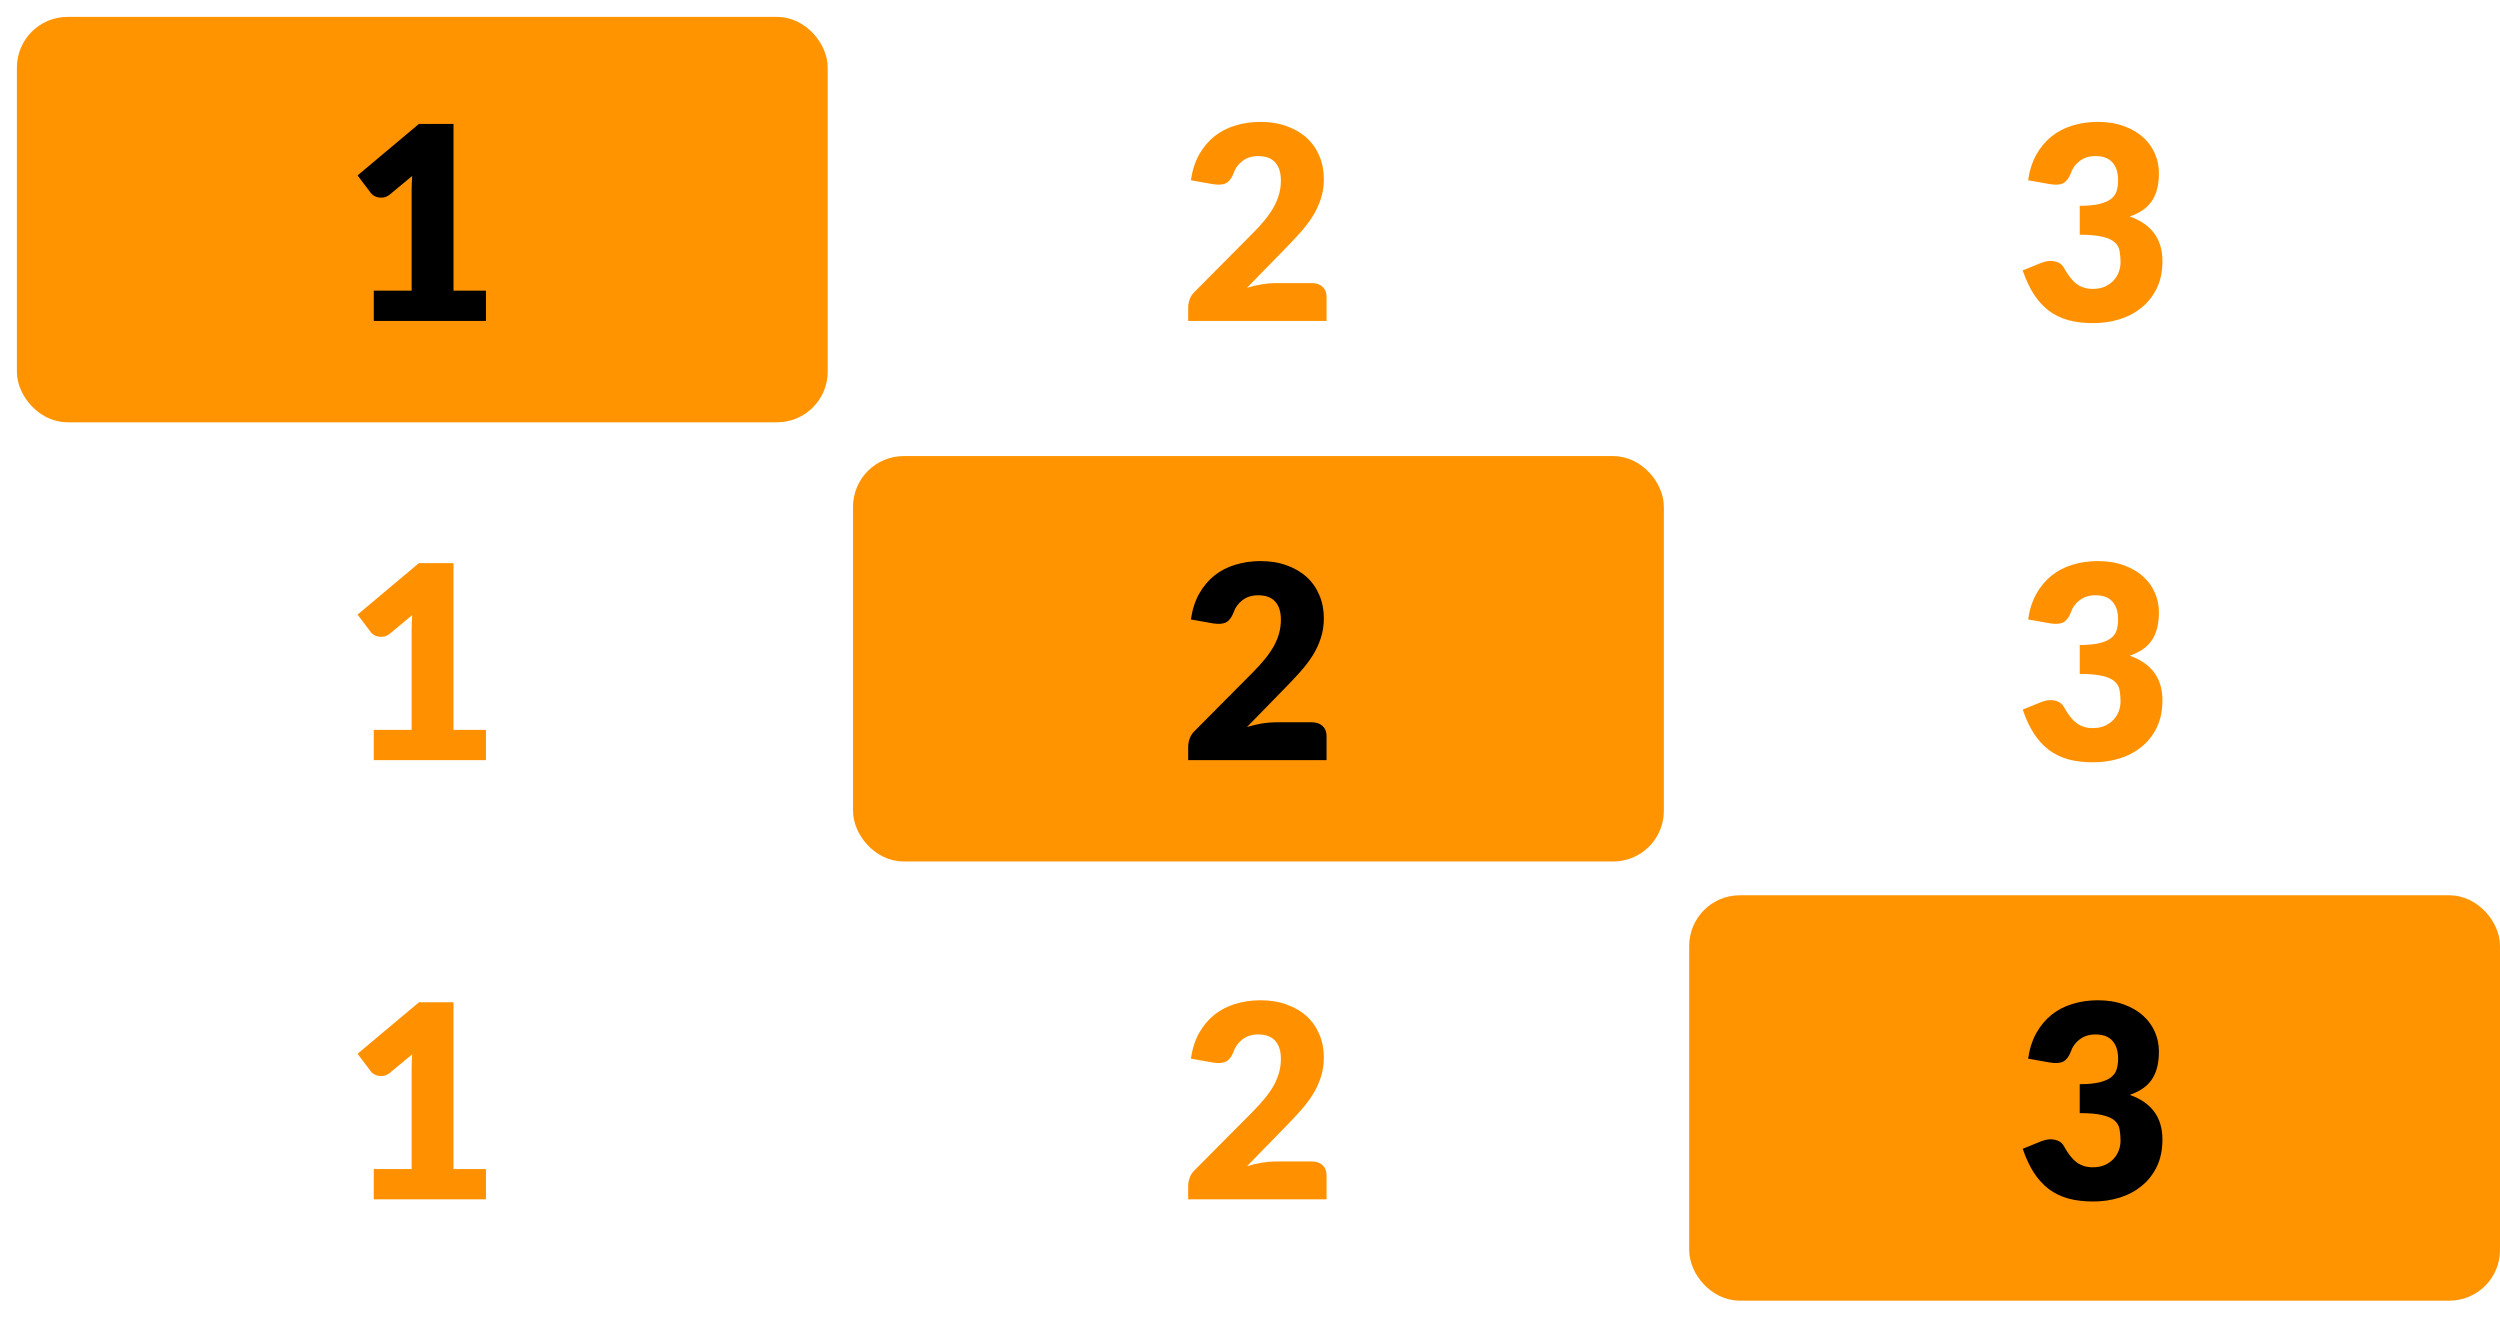 <svg width="74" height="39" viewBox="0 0 74 39" fill="none" xmlns="http://www.w3.org/2000/svg">
<rect x="1" y="1" width="23" height="11" rx="1" fill="#FF9300"/>
<rect x="1" y="1" width="23" height="11" rx="1" stroke="#FF9300"/>
<path d="M14.384 8.604V9.5H11.064V8.604H12.184V5.664C12.184 5.589 12.185 5.515 12.188 5.44C12.19 5.363 12.194 5.285 12.2 5.208L11.536 5.76C11.477 5.805 11.418 5.833 11.36 5.844C11.304 5.852 11.25 5.852 11.2 5.844C11.149 5.833 11.104 5.816 11.064 5.792C11.024 5.765 10.994 5.739 10.976 5.712L10.584 5.192L12.4 3.668H13.424V8.604H14.384Z" fill="black"/>
<path d="M38.834 8.38C38.967 8.38 39.072 8.417 39.15 8.492C39.227 8.564 39.266 8.66 39.266 8.78V9.5H35.17V9.1C35.17 9.023 35.186 8.94 35.218 8.852C35.25 8.764 35.306 8.684 35.386 8.612L37.066 6.92C37.21 6.776 37.335 6.639 37.442 6.508C37.548 6.377 37.636 6.249 37.706 6.124C37.775 5.996 37.827 5.869 37.862 5.744C37.896 5.616 37.914 5.481 37.914 5.34C37.914 5.108 37.858 4.931 37.746 4.808C37.636 4.683 37.468 4.62 37.242 4.62C37.058 4.62 36.902 4.669 36.774 4.768C36.648 4.864 36.562 4.984 36.514 5.128C36.458 5.275 36.384 5.372 36.294 5.42C36.203 5.468 36.074 5.479 35.906 5.452L35.25 5.336C35.292 5.045 35.374 4.792 35.494 4.576C35.616 4.36 35.767 4.18 35.946 4.036C36.127 3.892 36.334 3.785 36.566 3.716C36.798 3.644 37.047 3.608 37.314 3.608C37.602 3.608 37.86 3.651 38.09 3.736C38.322 3.819 38.519 3.935 38.682 4.084C38.844 4.233 38.968 4.412 39.054 4.62C39.142 4.825 39.186 5.052 39.186 5.3C39.186 5.513 39.155 5.711 39.094 5.892C39.035 6.073 38.954 6.247 38.85 6.412C38.746 6.575 38.624 6.733 38.486 6.888C38.35 7.04 38.204 7.195 38.05 7.352L36.91 8.52C37.056 8.475 37.202 8.44 37.346 8.416C37.49 8.392 37.623 8.38 37.746 8.38H38.834Z" fill="#FF9000"/>
<path d="M60.032 5.336C60.074 5.045 60.156 4.792 60.276 4.576C60.398 4.36 60.549 4.18 60.728 4.036C60.909 3.892 61.116 3.785 61.348 3.716C61.58 3.644 61.829 3.608 62.096 3.608C62.384 3.608 62.64 3.649 62.864 3.732C63.088 3.812 63.277 3.921 63.432 4.06C63.586 4.199 63.704 4.36 63.784 4.544C63.864 4.725 63.904 4.917 63.904 5.12C63.904 5.304 63.885 5.467 63.848 5.608C63.81 5.747 63.754 5.868 63.68 5.972C63.608 6.073 63.517 6.16 63.408 6.232C63.301 6.301 63.178 6.36 63.04 6.408C63.685 6.635 64.008 7.075 64.008 7.728C64.008 8.037 63.952 8.307 63.84 8.536C63.728 8.765 63.577 8.956 63.388 9.108C63.201 9.26 62.984 9.375 62.736 9.452C62.488 9.527 62.229 9.564 61.96 9.564C61.682 9.564 61.436 9.535 61.22 9.476C61.004 9.415 60.812 9.321 60.644 9.196C60.476 9.068 60.328 8.905 60.2 8.708C60.074 8.511 59.965 8.276 59.872 8.004L60.424 7.78C60.568 7.724 60.701 7.709 60.824 7.736C60.946 7.763 61.034 7.824 61.088 7.92C61.208 8.141 61.334 8.303 61.468 8.404C61.604 8.503 61.762 8.552 61.944 8.552C62.082 8.552 62.202 8.529 62.304 8.484C62.408 8.436 62.493 8.376 62.56 8.304C62.629 8.229 62.681 8.145 62.716 8.052C62.75 7.959 62.768 7.864 62.768 7.768C62.768 7.643 62.758 7.531 62.74 7.432C62.724 7.331 62.676 7.244 62.596 7.172C62.516 7.1 62.394 7.045 62.232 7.008C62.072 6.968 61.848 6.948 61.56 6.948V6.092C61.802 6.092 61.998 6.073 62.148 6.036C62.297 5.999 62.412 5.948 62.492 5.884C62.574 5.817 62.629 5.737 62.656 5.644C62.682 5.551 62.696 5.448 62.696 5.336C62.696 5.107 62.64 4.931 62.528 4.808C62.418 4.683 62.25 4.62 62.024 4.62C61.84 4.62 61.684 4.669 61.556 4.768C61.43 4.864 61.344 4.984 61.296 5.128C61.24 5.275 61.166 5.372 61.076 5.42C60.985 5.468 60.856 5.479 60.688 5.452L60.032 5.336Z" fill="#FF9000"/>
<path d="M14.384 21.604V22.5H11.064V21.604H12.184V18.664C12.184 18.589 12.185 18.515 12.188 18.44C12.19 18.363 12.194 18.285 12.2 18.208L11.536 18.76C11.477 18.805 11.418 18.833 11.36 18.844C11.304 18.852 11.25 18.852 11.2 18.844C11.149 18.833 11.104 18.816 11.064 18.792C11.024 18.765 10.994 18.739 10.976 18.712L10.584 18.192L12.4 16.668H13.424V21.604H14.384Z" fill="#FF9000"/>
<rect x="25.75" y="14" width="23" height="11" rx="1" fill="#FF9300"/>
<rect x="25.75" y="14" width="23" height="11" rx="1" stroke="#FF9300"/>
<path d="M38.834 21.38C38.967 21.38 39.072 21.417 39.15 21.492C39.227 21.564 39.266 21.66 39.266 21.78V22.5H35.17V22.1C35.17 22.023 35.186 21.94 35.218 21.852C35.25 21.764 35.306 21.684 35.386 21.612L37.066 19.92C37.21 19.776 37.335 19.639 37.442 19.508C37.548 19.377 37.636 19.249 37.706 19.124C37.775 18.996 37.827 18.869 37.862 18.744C37.896 18.616 37.914 18.481 37.914 18.34C37.914 18.108 37.858 17.931 37.746 17.808C37.636 17.683 37.468 17.62 37.242 17.62C37.058 17.62 36.902 17.669 36.774 17.768C36.648 17.864 36.562 17.984 36.514 18.128C36.458 18.275 36.384 18.372 36.294 18.42C36.203 18.468 36.074 18.479 35.906 18.452L35.25 18.336C35.292 18.045 35.374 17.792 35.494 17.576C35.616 17.36 35.767 17.18 35.946 17.036C36.127 16.892 36.334 16.785 36.566 16.716C36.798 16.644 37.047 16.608 37.314 16.608C37.602 16.608 37.86 16.651 38.09 16.736C38.322 16.819 38.519 16.935 38.682 17.084C38.844 17.233 38.968 17.412 39.054 17.62C39.142 17.825 39.186 18.052 39.186 18.3C39.186 18.513 39.155 18.711 39.094 18.892C39.035 19.073 38.954 19.247 38.85 19.412C38.746 19.575 38.624 19.733 38.486 19.888C38.35 20.04 38.204 20.195 38.05 20.352L36.91 21.52C37.056 21.475 37.202 21.44 37.346 21.416C37.49 21.392 37.623 21.38 37.746 21.38H38.834Z" fill="black"/>
<path d="M60.032 18.336C60.074 18.045 60.156 17.792 60.276 17.576C60.398 17.36 60.549 17.18 60.728 17.036C60.909 16.892 61.116 16.785 61.348 16.716C61.58 16.644 61.829 16.608 62.096 16.608C62.384 16.608 62.64 16.649 62.864 16.732C63.088 16.812 63.277 16.921 63.432 17.06C63.586 17.199 63.704 17.36 63.784 17.544C63.864 17.725 63.904 17.917 63.904 18.12C63.904 18.304 63.885 18.467 63.848 18.608C63.81 18.747 63.754 18.868 63.68 18.972C63.608 19.073 63.517 19.16 63.408 19.232C63.301 19.301 63.178 19.36 63.04 19.408C63.685 19.635 64.008 20.075 64.008 20.728C64.008 21.037 63.952 21.307 63.84 21.536C63.728 21.765 63.577 21.956 63.388 22.108C63.201 22.26 62.984 22.375 62.736 22.452C62.488 22.527 62.229 22.564 61.96 22.564C61.682 22.564 61.436 22.535 61.22 22.476C61.004 22.415 60.812 22.321 60.644 22.196C60.476 22.068 60.328 21.905 60.2 21.708C60.074 21.511 59.965 21.276 59.872 21.004L60.424 20.78C60.568 20.724 60.701 20.709 60.824 20.736C60.946 20.763 61.034 20.824 61.088 20.92C61.208 21.141 61.334 21.303 61.468 21.404C61.604 21.503 61.762 21.552 61.944 21.552C62.082 21.552 62.202 21.529 62.304 21.484C62.408 21.436 62.493 21.376 62.56 21.304C62.629 21.229 62.681 21.145 62.716 21.052C62.75 20.959 62.768 20.864 62.768 20.768C62.768 20.643 62.758 20.531 62.74 20.432C62.724 20.331 62.676 20.244 62.596 20.172C62.516 20.1 62.394 20.045 62.232 20.008C62.072 19.968 61.848 19.948 61.56 19.948V19.092C61.802 19.092 61.998 19.073 62.148 19.036C62.297 18.999 62.412 18.948 62.492 18.884C62.574 18.817 62.629 18.737 62.656 18.644C62.682 18.551 62.696 18.448 62.696 18.336C62.696 18.107 62.64 17.931 62.528 17.808C62.418 17.683 62.25 17.62 62.024 17.62C61.84 17.62 61.684 17.669 61.556 17.768C61.43 17.864 61.344 17.984 61.296 18.128C61.24 18.275 61.166 18.372 61.076 18.42C60.985 18.468 60.856 18.479 60.688 18.452L60.032 18.336Z" fill="#FF9000"/>
<path d="M14.384 34.604V35.5H11.064V34.604H12.184V31.664C12.184 31.589 12.185 31.515 12.188 31.44C12.19 31.363 12.194 31.285 12.2 31.208L11.536 31.76C11.477 31.805 11.418 31.833 11.36 31.844C11.304 31.852 11.25 31.852 11.2 31.844C11.149 31.833 11.104 31.816 11.064 31.792C11.024 31.765 10.994 31.739 10.976 31.712L10.584 31.192L12.4 29.668H13.424V34.604H14.384Z" fill="#FF9000"/>
<path d="M38.834 34.38C38.967 34.38 39.072 34.417 39.15 34.492C39.227 34.564 39.266 34.66 39.266 34.78V35.5H35.17V35.1C35.17 35.023 35.186 34.94 35.218 34.852C35.25 34.764 35.306 34.684 35.386 34.612L37.066 32.92C37.21 32.776 37.335 32.639 37.442 32.508C37.548 32.377 37.636 32.249 37.706 32.124C37.775 31.996 37.827 31.869 37.862 31.744C37.896 31.616 37.914 31.481 37.914 31.34C37.914 31.108 37.858 30.931 37.746 30.808C37.636 30.683 37.468 30.62 37.242 30.62C37.058 30.62 36.902 30.669 36.774 30.768C36.648 30.864 36.562 30.984 36.514 31.128C36.458 31.275 36.384 31.372 36.294 31.42C36.203 31.468 36.074 31.479 35.906 31.452L35.25 31.336C35.292 31.045 35.374 30.792 35.494 30.576C35.616 30.36 35.767 30.18 35.946 30.036C36.127 29.892 36.334 29.785 36.566 29.716C36.798 29.644 37.047 29.608 37.314 29.608C37.602 29.608 37.86 29.651 38.09 29.736C38.322 29.819 38.519 29.935 38.682 30.084C38.844 30.233 38.968 30.412 39.054 30.62C39.142 30.825 39.186 31.052 39.186 31.3C39.186 31.513 39.155 31.711 39.094 31.892C39.035 32.073 38.954 32.247 38.85 32.412C38.746 32.575 38.624 32.733 38.486 32.888C38.35 33.04 38.204 33.195 38.05 33.352L36.91 34.52C37.056 34.475 37.202 34.44 37.346 34.416C37.49 34.392 37.623 34.38 37.746 34.38H38.834Z" fill="#FF9000"/>
<rect x="50.5" y="27" width="23" height="11" rx="1" fill="#FF9300"/>
<rect x="50.5" y="27" width="23" height="11" rx="1" stroke="#FF9300"/>
<path d="M60.032 31.336C60.074 31.045 60.156 30.792 60.276 30.576C60.398 30.36 60.549 30.18 60.728 30.036C60.909 29.892 61.116 29.785 61.348 29.716C61.58 29.644 61.829 29.608 62.096 29.608C62.384 29.608 62.64 29.649 62.864 29.732C63.088 29.812 63.277 29.921 63.432 30.06C63.586 30.199 63.704 30.36 63.784 30.544C63.864 30.725 63.904 30.917 63.904 31.12C63.904 31.304 63.885 31.467 63.848 31.608C63.81 31.747 63.754 31.868 63.68 31.972C63.608 32.073 63.517 32.16 63.408 32.232C63.301 32.301 63.178 32.36 63.04 32.408C63.685 32.635 64.008 33.075 64.008 33.728C64.008 34.037 63.952 34.307 63.84 34.536C63.728 34.765 63.577 34.956 63.388 35.108C63.201 35.26 62.984 35.375 62.736 35.452C62.488 35.527 62.229 35.564 61.96 35.564C61.682 35.564 61.436 35.535 61.22 35.476C61.004 35.415 60.812 35.321 60.644 35.196C60.476 35.068 60.328 34.905 60.2 34.708C60.074 34.511 59.965 34.276 59.872 34.004L60.424 33.78C60.568 33.724 60.701 33.709 60.824 33.736C60.946 33.763 61.034 33.824 61.088 33.92C61.208 34.141 61.334 34.303 61.468 34.404C61.604 34.503 61.762 34.552 61.944 34.552C62.082 34.552 62.202 34.529 62.304 34.484C62.408 34.436 62.493 34.376 62.56 34.304C62.629 34.229 62.681 34.145 62.716 34.052C62.75 33.959 62.768 33.864 62.768 33.768C62.768 33.643 62.758 33.531 62.74 33.432C62.724 33.331 62.676 33.244 62.596 33.172C62.516 33.1 62.394 33.045 62.232 33.008C62.072 32.968 61.848 32.948 61.56 32.948V32.092C61.802 32.092 61.998 32.073 62.148 32.036C62.297 31.999 62.412 31.948 62.492 31.884C62.574 31.817 62.629 31.737 62.656 31.644C62.682 31.551 62.696 31.448 62.696 31.336C62.696 31.107 62.64 30.931 62.528 30.808C62.418 30.683 62.25 30.62 62.024 30.62C61.84 30.62 61.684 30.669 61.556 30.768C61.43 30.864 61.344 30.984 61.296 31.128C61.24 31.275 61.166 31.372 61.076 31.42C60.985 31.468 60.856 31.479 60.688 31.452L60.032 31.336Z" fill="black"/>
</svg>
